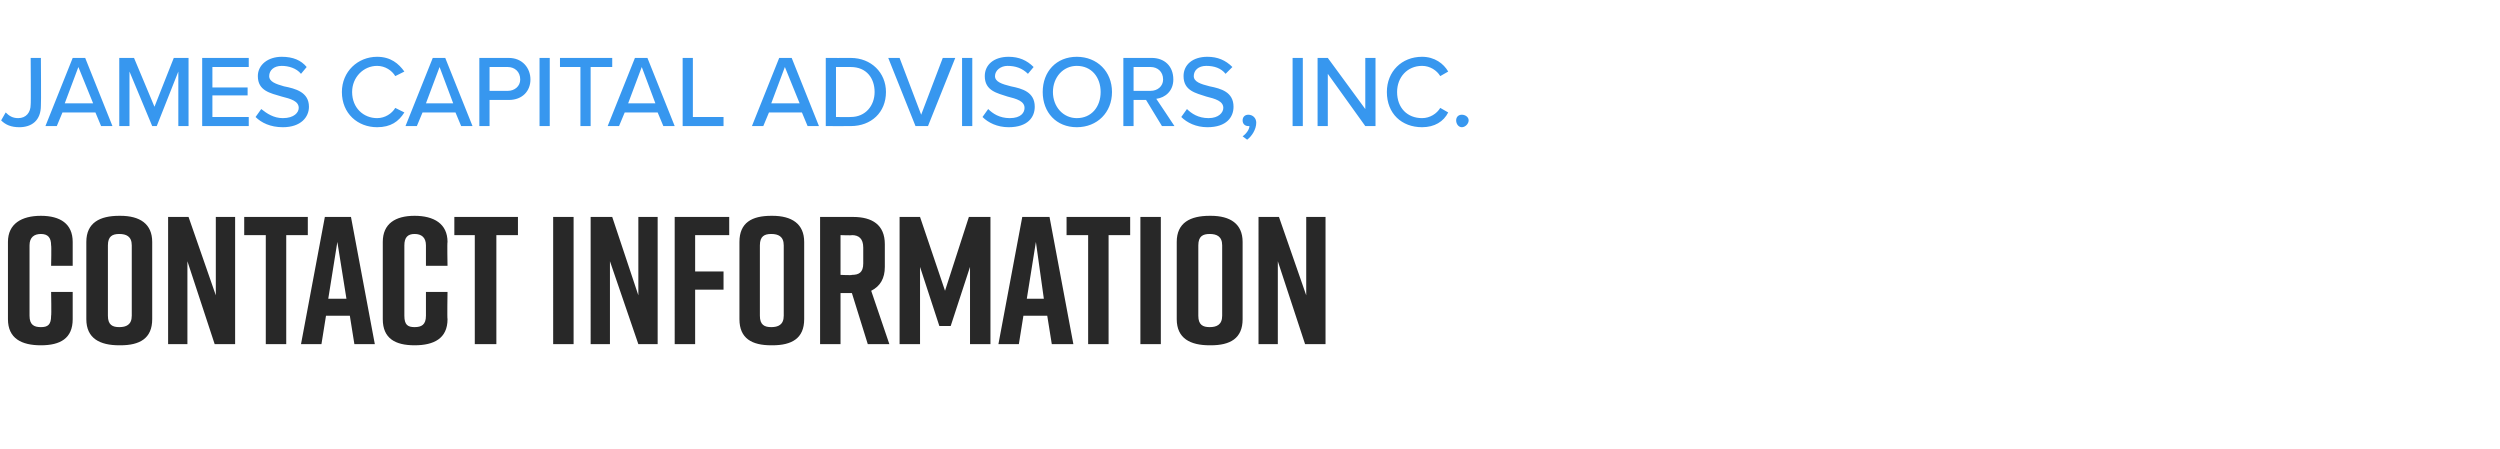 <?xml version="1.0" standalone="no"?><!DOCTYPE svg PUBLIC "-//W3C//DTD SVG 1.1//EN" "http://www.w3.org/Graphics/SVG/1.1/DTD/svg11.dtd"><svg xmlns="http://www.w3.org/2000/svg" version="1.1" width="220.1px" height="39.5px" viewBox="0 -4 220.1 39.5" style="top:-4px"><desc>JAMES CAPITAL ADVISORS, INC CONTACT INFORMATION</desc><defs/><g id="Polygon304473"><path d="m6.4 24.1c0 1.7-1.1 2.3-2.8 2.3c-1.7 0-2.9-.6-2.9-2.3v-6.8c0-1.6 1.2-2.3 2.9-2.3c1.7 0 2.8.7 2.8 2.3v2.1H4.5s.04-1.76 0-1.8c0-.7-.3-1-.9-1c-.6 0-1 .3-1 1v6.2c0 .8.4 1 1 1c.6 0 .9-.2.9-1c.04-.02 0-2.1 0-2.1h1.9v2.4zm4.1-9.1h.1c1.7 0 2.8.7 2.8 2.3v6.8c0 1.7-1.1 2.3-2.8 2.3h-.1c-1.7 0-2.9-.6-2.9-2.3v-6.8c0-1.7 1.2-2.3 2.9-2.3zm0 9.8c.6 0 1.1-.2 1.1-1v-6.2c0-.8-.5-1-1.1-1c-.6 0-1 .2-1 1v6.2c0 .8.4 1 1 1zm4.3 1.5V15.1h1.8L19 22v-6.9h1.7v11.2h-1.8L16.5 19v7.3h-1.7zm12.3-9.6h-1.9v9.6h-1.8v-9.6h-1.9v-1.6h5.6v1.6zm3.7 7.1h-2.1l-.4 2.5h-1.8l2.1-11.2h2.3L33 26.3h-1.8l-.4-2.5zm-.3-1.5l-.8-5l-.8 5h1.6zm8.9 1.8c0 1.7-1.2 2.3-2.9 2.3c-1.7 0-2.8-.6-2.8-2.3v-6.8c0-1.6 1.1-2.3 2.8-2.3c1.7 0 2.9.7 2.9 2.3c-.04.05 0 2.1 0 2.1h-1.9v-1.8c0-.7-.4-1-1-1c-.6 0-.9.3-.9 1v6.2c0 .8.3 1 .9 1c.6 0 1-.2 1-1v-2.1h1.9s-.04 2.37 0 2.4zm6.2-7.4h-1.9v9.6h-1.9v-9.6H40v-1.6h5.6v1.6zm3.1 9.6V15.1h1.8v11.2h-1.8zm3.3 0V15.1h1.9l2.3 6.9v-6.9h1.7v11.2h-1.7L53.7 19v7.3H52zm7.4-11.2h4.8v1.6h-3v3.2h2.5v1.6h-2.5v4.8h-1.8V15.1zm8.5-.1h.1c1.7 0 2.8.7 2.8 2.3v6.8c0 1.7-1.1 2.3-2.8 2.3h-.1c-1.7 0-2.8-.6-2.8-2.3v-6.8c0-1.7 1.1-2.3 2.8-2.3zm0 9.8c.6 0 1.1-.2 1.1-1v-6.2c0-.8-.5-1-1.1-1c-.6 0-1 .2-1 1v6.2c0 .8.4 1 1 1zm8.5 1.5L75 21.8h-1v4.5h-1.8V15.1h2.9c1.7 0 2.8.7 2.8 2.4v2c0 1-.4 1.7-1.2 2.1l1.6 4.7h-1.9zM74 20.2s1.02.05 1 0c.6 0 1-.2 1-1v-1.4c0-.8-.4-1.1-1-1.1c.02.04-1 0-1 0v3.5zm9.7 4.5h-1L81 19.5v6.8h-1.8V15.1h1.8l2.2 6.5l2.1-6.5h1.9v11.2h-1.8v-6.8l-1.7 5.2zm8.5-.9h-2.1l-.4 2.5h-1.8L90 15.1h2.4l2.1 11.2h-1.9l-.4-2.5zm-.3-1.5l-.7-5l-.8 5h1.5zm7.6-5.6h-1.9v9.6h-1.8v-9.6h-1.9v-1.6h5.6v1.6zm.9 9.6V15.1h1.8v11.2h-1.8zm6.1-11.3h.1c1.7 0 2.8.7 2.8 2.3v6.8c0 1.7-1.1 2.3-2.8 2.3h-.1c-1.7 0-2.9-.6-2.9-2.3v-6.8c0-1.7 1.2-2.3 2.9-2.3zm0 9.8c.6 0 1.1-.2 1.1-1v-6.2c0-.8-.5-1-1.1-1c-.6 0-1 .2-1 1v6.2c0 .8.4 1 1 1zm4.3 1.5V15.1h1.8L115 22v-6.9h1.7v11.2h-1.8l-2.4-7.3v7.3h-1.7z" stroke="none" fill="#282828"/></g><g id="Polygon304472"><path d="m.5 5.9c.3.3.6.5 1.1.5c.7 0 1.1-.5 1.1-1.2c.03.05 0-4.1 0-4.1h.9s.03 4.16 0 4.2c0 1.3-.8 1.9-1.9 1.9C1 7.2.5 7 .1 6.6l.4-.7zm7.9 0H5.5L5 7.1h-1l2.4-6h1.1l2.4 6h-1l-.5-1.2zm-2.7-.8h2.5L6.9 1.9l-1.2 3.2zm10-2.8l-1.9 4.8h-.4l-2-4.8v4.8h-.9v-6h1.3l1.8 4.3l1.7-4.3h1.3v6h-.9V2.3zm2.1-1.2h4.1v.8h-3.2v1.8h3.1v.7h-3.1v1.9h3.2v.8h-4.1v-6zM23 5.6c.5.4 1.1.8 1.9.8c1 0 1.4-.5 1.4-.9c0-.6-.7-.8-1.5-1c-1-.3-2.1-.5-2.1-1.8c0-1 .9-1.7 2.1-1.7c1 0 1.7.3 2.2.9l-.5.6c-.4-.5-1.1-.7-1.7-.7c-.7 0-1.1.4-1.1.9c0 .5.6.7 1.3.9c1 .2 2.2.5 2.2 1.8c0 .9-.7 1.8-2.3 1.8c-1.1 0-1.9-.4-2.4-.9l.5-.7zm7.1-1.5c0-1.8 1.4-3.1 3.1-3.1c1.2 0 1.9.6 2.4 1.3l-.8.4c-.3-.5-.9-.9-1.6-.9c-1.2 0-2.2 1-2.2 2.3c0 1.4 1 2.3 2.2 2.3c.7 0 1.3-.4 1.6-.9l.8.4c-.5.8-1.2 1.3-2.4 1.3c-1.7 0-3.1-1.2-3.1-3.1zm10 1.8h-2.9l-.5 1.2h-1l2.4-6h1.1l2.4 6h-1l-.5-1.2zm-2.6-.8h2.4l-1.2-3.2l-1.2 3.2zm4.7-4h2.6c1.2 0 1.9.9 1.9 1.9c0 1-.7 1.8-1.9 1.8h-1.7v2.3h-.9v-6zm2.5.8h-1.6v2.1h1.6c.6 0 1.1-.4 1.1-1c0-.7-.5-1.1-1.1-1.1zm2.8-.8h.9v6h-.9v-6zm3.6.8h-1.8v-.8h4.6v.8H52v5.2h-.9V1.9zm6.8 4H55l-.5 1.2h-1l2.4-6h1.1l2.4 6h-1l-.5-1.2zm-2.6-.8h2.4l-1.2-3.2l-1.2 3.2zm4.8-4h.9v5.2h2.7v.8h-3.6v-6zm10.5 4.8h-2.9l-.5 1.2h-1l2.4-6h1.1l2.4 6h-1l-.5-1.2zm-2.7-.8h2.5l-1.3-3.2l-1.2 3.2zm4.8-4s2.16.01 2.2 0c1.8 0 3.1 1.3 3.1 3c0 1.8-1.3 3-3.1 3c-.04.01-2.2 0-2.2 0v-6zm2.2 5.2c1.3 0 2.1-1 2.1-2.2c0-1.2-.7-2.2-2.1-2.2h-1.3v4.4s1.26.02 1.3 0zm3.3-5.2h1l1.9 5l1.9-5h1.1l-2.4 6h-1.1l-2.4-6zm6.5 0h.9v6h-.9v-6zM87 5.6c.4.4 1 .8 1.9.8c1 0 1.3-.5 1.3-.9c0-.6-.7-.8-1.5-1c-.9-.3-2-.5-2-1.8c0-1 .8-1.7 2.1-1.7c.9 0 1.6.3 2.2.9l-.5.6c-.5-.5-1.1-.7-1.8-.7c-.6 0-1.1.4-1.1.9c0 .5.6.7 1.4.9c1 .2 2.1.5 2.1 1.8c0 .9-.6 1.8-2.3 1.8c-1 0-1.8-.4-2.3-.9l.5-.7zM94.8 1c1.8 0 3.1 1.3 3.1 3.1c0 1.8-1.3 3.1-3.1 3.1c-1.8 0-3-1.3-3-3.1c0-1.8 1.2-3.1 3-3.1zm0 .8c-1.2 0-2.1 1-2.1 2.3c0 1.3.9 2.3 2.1 2.3c1.3 0 2.1-1 2.1-2.3c0-1.3-.8-2.3-2.1-2.3zm6.1 3h-1.1v2.3h-.9v-6s2.49.01 2.5 0c1.1 0 1.9.7 1.9 1.9c0 1-.7 1.6-1.5 1.7c.02.01 1.6 2.4 1.6 2.4h-1.1l-1.4-2.3zm.4-2.9h-1.5v2.1h1.5c.6 0 1.1-.4 1.1-1c0-.7-.5-1.1-1.1-1.1zm3.2 3.7c.4.4 1 .8 1.9.8c.9 0 1.3-.5 1.3-.9c0-.6-.7-.8-1.5-1c-.9-.3-2-.5-2-1.8c0-1 .8-1.7 2.1-1.7c.9 0 1.6.3 2.2.9l-.6.6c-.4-.5-1-.7-1.7-.7c-.7 0-1.1.4-1.1.9c0 .5.6.7 1.4.9c1 .2 2.1.5 2.1 1.8c0 .9-.6 1.8-2.3 1.8c-1 0-1.8-.4-2.3-.9l.5-.7zm4.9 2.4c.3-.2.6-.6.6-.9h-.1c-.3 0-.5-.2-.5-.5c0-.3.2-.5.5-.5c.4 0 .7.3.7.7c0 .6-.4 1.2-.8 1.5l-.4-.3zm4.4-6.9h.9v6h-.9v-6zm3.1 1.4v4.6h-.9v-6h.9l3.3 4.5V1.1h.9v6h-.9l-3.3-4.6zm5.2 1.6c0-1.8 1.3-3.1 3.1-3.1c1.1 0 1.9.6 2.3 1.3l-.7.4c-.3-.5-.9-.9-1.6-.9c-1.3 0-2.2 1-2.2 2.3c0 1.4.9 2.3 2.2 2.3c.7 0 1.3-.4 1.6-.9l.7.4c-.4.8-1.2 1.3-2.3 1.3c-1.8 0-3.1-1.2-3.1-3.1zm6.6 2c.3 0 .6.2.6.5c0 .3-.3.6-.6.6c-.3 0-.5-.3-.5-.6c0-.3.2-.5.5-.5z" stroke="none" fill="#3797ef"/></g></svg>